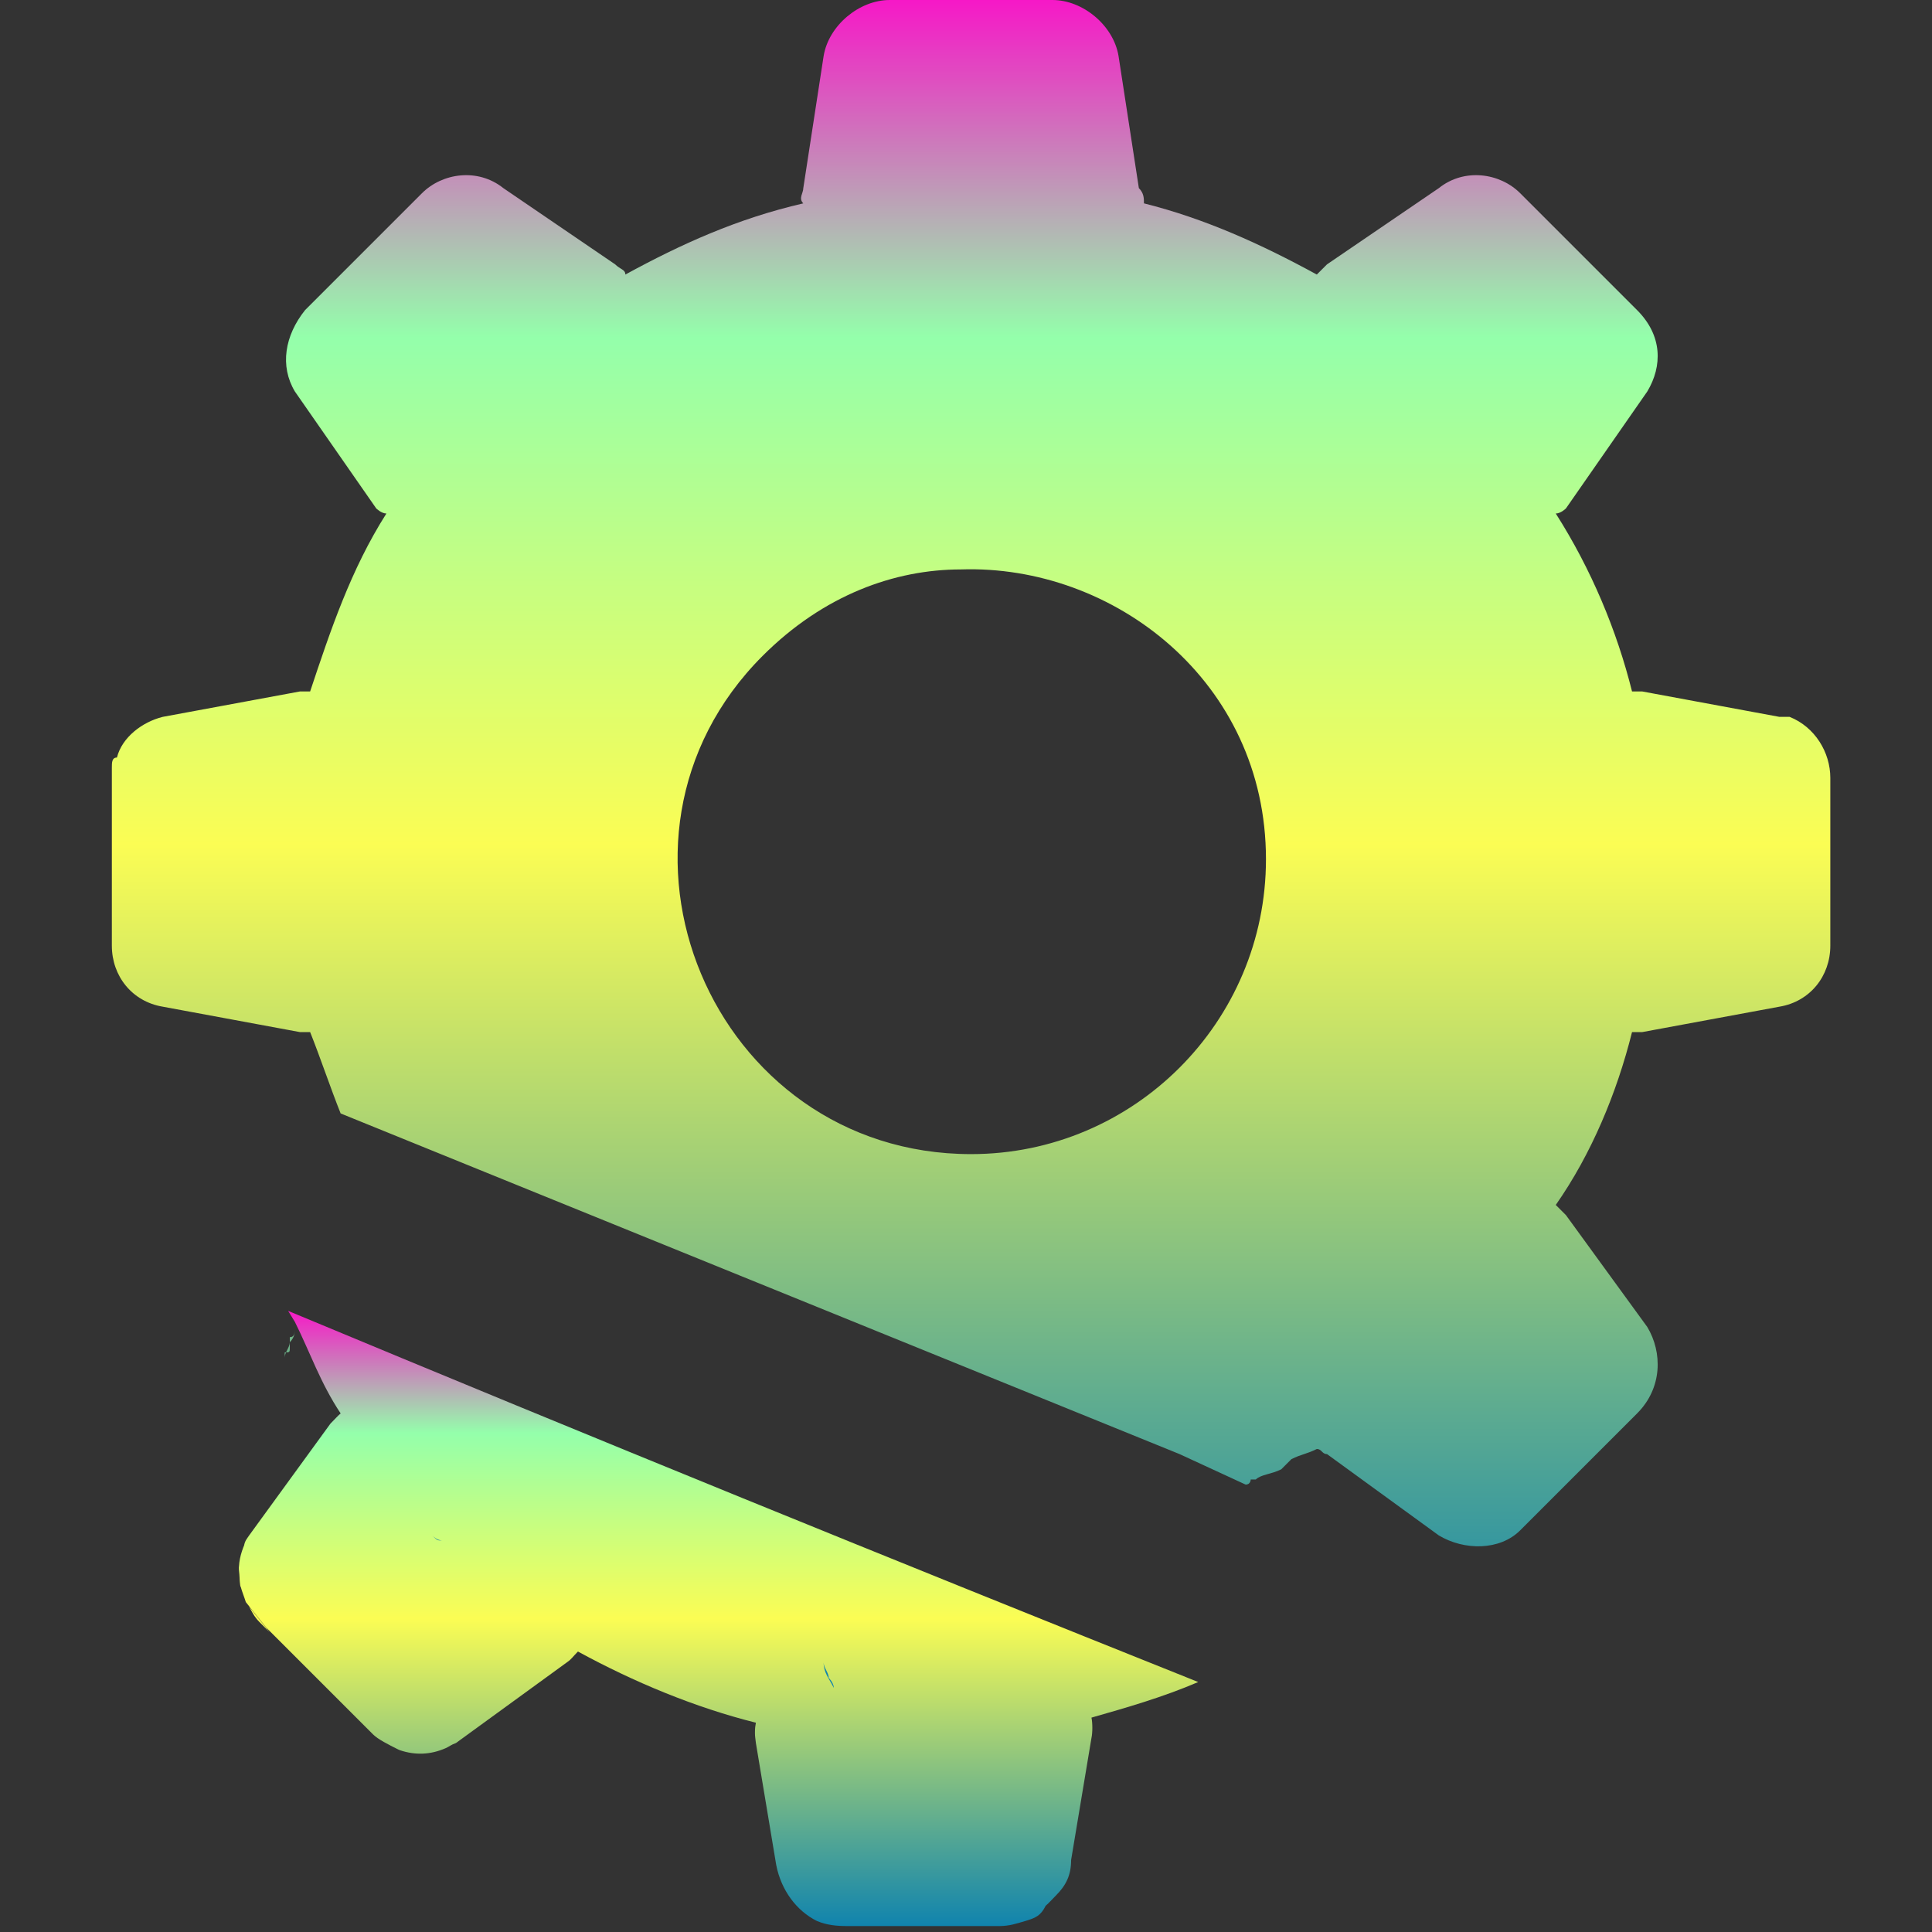 <?xml version="1.0" encoding="UTF-8" standalone="no"?>
<svg
   width="16"
   height="16"
   viewBox="-1 0 0.38 0.38"
   version="1.1"
   id="svg1"
   xml:space="preserve"
   xmlns="http://www.w3.org/2000/svg"
   xmlns:svg="http://www.w3.org/2000/svg"
   xmlns:rdf="http://www.w3.org/1999/02/22-rdf-syntax-ns#"
   xmlns:cc="http://creativecommons.org/ns#"
   xmlns:dc="http://purl.org/dc/elements/1.1/">
  <rect x="-1" y="0" width="0.38" height="0.38" fill="#333333" stroke="none"/>
  <defs>
    <style id="current-color-scheme" type="text/css">
      .ColorScheme-Text { color: #0abdc6; } .ColorScheme-Highlight { color:#5294e2; }
    </style>
    <linearGradient id="arrongin" x1="0%" x2="0%" y1="0%" y2="100%">
      <stop offset="0%" style="stop-color:#dd9b44; stop-opacity:1"/>
      <stop offset="100%" style="stop-color:#ad6c16; stop-opacity:1"/>
    </linearGradient>
    <linearGradient id="aurora" x1="0%" x2="0%" y1="0%" y2="100%">
      <stop offset="0%" style="stop-color:#09D4DF; stop-opacity:1"/>
      <stop offset="100%" style="stop-color:#9269F4; stop-opacity:1"/>
    </linearGradient>
    <linearGradient id="cyberneon" x1="0%" x2="0%" y1="0%" y2="100%">
      <stop offset="0" style="stop-color:#0abdc6; stop-opacity:1"/>
      <stop offset="1" style="stop-color:#ea00d9; stop-opacity:1"/>
    </linearGradient>
    <linearGradient id="fitdance" x1="0%" x2="0%" y1="0%" y2="100%">
      <stop offset="0%" style="stop-color:#1AD6AB; stop-opacity:1"/>
      <stop offset="100%" style="stop-color:#329DB6; stop-opacity:1"/>
    </linearGradient>
    <linearGradient id="oomox" x1="0%" x2="0%" y1="0%" y2="100%">
      <stop offset="0%" style="stop-color:#0abdc6; stop-opacity:1"/>
      <stop offset="100%" style="stop-color:#b800ff; stop-opacity:1"/>
    </linearGradient>
    <linearGradient id="rainblue" x1="0%" x2="0%" y1="0%" y2="100%">
      <stop offset="0%" style="stop-color:#00F260; stop-opacity:1"/>
      <stop offset="100%" style="stop-color:#0575E6; stop-opacity:1"/>
    </linearGradient>
    <linearGradient id="sunrise" x1="0%" x2="0%" y1="0%" y2="100%">
      <stop offset="0%" style="stop-color: #FF8501; stop-opacity:1"/>
      <stop offset="100%" style="stop-color: #FFCB01; stop-opacity:1"/>
    </linearGradient>
    <linearGradient id="telinkrin" x1="0%" x2="0%" y1="0%" y2="100%">
      <stop offset="0%" style="stop-color: #b2ced6; stop-opacity:1"/>
      <stop offset="100%" style="stop-color: #6da5b7; stop-opacity:1"/>
    </linearGradient>
    <linearGradient id="60spsycho" x1="0%" x2="0%" y1="0%" y2="100%">
      <stop offset="0%" style="stop-color: #df5940; stop-opacity:1"/>
      <stop offset="25%" style="stop-color: #d8d15f; stop-opacity:1"/>
      <stop offset="50%" style="stop-color: #e9882a; stop-opacity:1"/>
      <stop offset="100%" style="stop-color: #279362; stop-opacity:1"/>
    </linearGradient>
    <linearGradient id="90ssummer" x1="0%" x2="0%" y1="0%" y2="100%">
      <stop offset="0%" style="stop-color: #f618c7; stop-opacity:1"/>
      <stop offset="20%" style="stop-color: #94ffab; stop-opacity:1"/>
      <stop offset="50%" style="stop-color: #fbfd54; stop-opacity:1"/>
      <stop offset="100%" style="stop-color: #0f83ae; stop-opacity:1"/>
    </linearGradient>
  </defs>
    <path
   id="path_lower_part"
   style="display:inline;fill:url(#90ssummer);stroke-width:0.023;stroke-dasharray:none"
   class="ColorScheme-Text"
   d="m -0.942,0.26 c 0.003,0.006 0.005,0.012 0.009,0.018 -6.5739e-4,5.6273e-4 -0.001,0.001 -0.002,0.002 l -0.016,0.022 c -4.57e-4,6.925e-4 -8.0261e-4,0.001 -0.001,0.002 -4.216e-5,1.1168e-4 -9.556e-5,2.1302e-4 -1.3916e-4,3.2471e-4 -3.8233e-4,9.8819e-4 -6.5591e-4,0.002 -7.8858e-4,0.003 -4.906e-5,3.7033e-4 -7.536e-5,7.41e-4 -9.277e-5,0.001 -2.216e-5,5.1701e-4 1.0075e-4,0.001 1.3916e-4,0.002 1.866e-5,2.638e-4 1.192e-5,5.2662e-4 4.639e-5,7.8858e-4 6.349e-5,4.6954e-4 7.205e-5,9.302e-4 1.8554e-4,0.001 2.6969e-4,0.001 6.9293e-4,0.002 0.001,0.003 l 0.004,0.005 0.021,0.021 c 0.001,0.001 0.003,0.002 0.005,0.003 1.1277e-4,4.051e-5 2.1104e-4,1.0178e-4 3.2471e-4,1.3916e-4 0.003,0.001 0.006,9.0375e-4 0.009,-4.1748e-4 6.8312e-4,-2.9978e-4 0.001,-6.44e-4 0.002,-0.001 l 0.022,-0.016 c 7.111e-4,-4.9331e-4 0.001,-0.001 0.002,-0.002 0.011,0.006 0.023,0.011 0.035,0.014 -1.1715e-4,6.525e-4 -1.8555e-4,0.001 -1.8555e-4,0.002 0,6.6013e-4 6.84e-5,0.001 1.8555e-4,0.002 l 0.004,0.024 c 9.8374e-4,0.005 0.004,0.009 0.008,0.011 0.002,8.4238e-4 0.004,0.001 0.006,0.001 h 0.007 0.023 c 0.002,-5.313e-5 0.003,-4.1882e-4 0.005,-0.001 0.002,-6.02e-4 0.003,-0.001 0.004,-0.003 6.31e-4,-5.3e-4 0.001,-0.001 0.002,-0.002 0.002,-0.002 0.003,-0.004 0.003,-0.007 l 0.004,-0.024 c 2.3099e-4,-0.001 2.3099e-4,-0.003 0,-0.004 0.007,-0.002 0.014,-0.004 0.021,-0.007 -0.06,-0.024 -0.119,-0.048 -0.179,-0.073 z m -0.009,0.056 c 5.2299e-4,9.5679e-4 0.001,0.002 0.002,0.003 l 0.002,0.002 z m 0.105,0.054 c 7.981e-5,2.1478e-4 1.8936e-4,4.3915e-4 2.7832e-4,6.4941e-4 -8.93e-5,-2.1026e-4 -1.9839e-4,-4.3485e-4 -2.7832e-4,-6.4941e-4 z m 9.7412e-4,0.002 c 1.1734e-4,2.1026e-4 2.4433e-4,3.9865e-4 3.711e-4,6.0303e-4 -1.2752e-4,-2.0347e-4 -2.5319e-4,-3.9322e-4 -3.711e-4,-6.0303e-4 z" />
    <path
   id="path_lower_part-2"
   style="display:inline;fill:url(#90ssummer);stroke-width:0.023;stroke-dasharray:none"
   class="ColorScheme-Text"
   d="M -0.825 0 C -0.831 0 -0.837 0.005 -0.838 0.011 L -0.842 0.037 C -0.842 0.038 -0.843 0.039 -0.842 0.04 C -0.855 0.043 -0.866 0.048 -0.877 0.054 C -0.877 0.053 -0.878 0.053 -0.879 0.052 L -0.901 0.037 C -0.906 0.033 -0.913 0.034 -0.917 0.038 L -0.94 0.061 C -0.944 0.066 -0.945 0.072 -0.942 0.077 L -0.926 0.1 C -0.926 0.1 -0.925 0.101 -0.924 0.101 C -0.931 0.112 -0.935 0.124 -0.939 0.136 C -0.939 0.136 -0.94 0.136 -0.941 0.136 L -0.968 0.141 C -0.972 0.142 -0.976 0.145 -0.977 0.149 C -0.978 0.149 -0.978 0.15 -0.978 0.151 L -0.978 0.151 C -0.978 0.152 -0.978 0.152 -0.978 0.153 L -0.978 0.186 C -0.978 0.192 -0.974 0.197 -0.968 0.198 L -0.941 0.203 C -0.94 0.203 -0.939 0.203 -0.939 0.203 C -0.937 0.208 -0.935 0.214 -0.933 0.219 L -0.768 0.286 L -0.755 0.292 L -0.755 0.292 C -0.754 0.292 -0.754 0.291 -0.754 0.291 C -0.754 0.291 -0.753 0.291 -0.753 0.291 C -0.752 0.29 -0.75 0.29 -0.748 0.289 C -0.747 0.288 -0.747 0.288 -0.746 0.287 C -0.744 0.286 -0.743 0.286 -0.741 0.285 C -0.74 0.285 -0.74 0.286 -0.739 0.286 L -0.717 0.302 C -0.712 0.305 -0.705 0.305 -0.701 0.301 L -0.678 0.278 C -0.673 0.273 -0.673 0.266 -0.676 0.261 L -0.692 0.239 C -0.692 0.239 -0.693 0.238 -0.694 0.237 C -0.687 0.227 -0.682 0.215 -0.679 0.203 C -0.678 0.203 -0.678 0.203 -0.677 0.203 L -0.65 0.198 C -0.644 0.197 -0.64 0.192 -0.64 0.186 L -0.64 0.153 C -0.64 0.148 -0.643 0.143 -0.648 0.141 C -0.648 0.141 -0.649 0.141 -0.649 0.141 C -0.65 0.141 -0.65 0.141 -0.65 0.141 L -0.677 0.136 C -0.678 0.136 -0.678 0.136 -0.679 0.136 C -0.682 0.124 -0.687 0.112 -0.694 0.101 C -0.693 0.101 -0.692 0.1 -0.692 0.1 L -0.676 0.077 C -0.673 0.072 -0.673 0.066 -0.678 0.061 L -0.701 0.038 C -0.705 0.034 -0.712 0.033 -0.717 0.037 L -0.739 0.052 C -0.74 0.053 -0.74 0.053 -0.741 0.054 C -0.752 0.048 -0.763 0.043 -0.775 0.04 C -0.775 0.039 -0.775 0.038 -0.776 0.037 L -0.78 0.011 C -0.781 0.005 -0.787 0 -0.793 0 L -0.825 0 z M -0.811 0.112 C -0.781 0.111 -0.751 0.134 -0.751 0.169 C -0.751 0.201 -0.777 0.227 -0.809 0.227 C -0.86 0.227 -0.886 0.165 -0.85 0.129 C -0.838 0.117 -0.824 0.112 -0.811 0.112 z M -0.933 0.219 C -0.932 0.222 -0.931 0.225 -0.929 0.228 C -0.931 0.225 -0.932 0.222 -0.933 0.219 z M -0.929 0.229 C -0.928 0.232 -0.926 0.234 -0.924 0.237 C -0.926 0.234 -0.928 0.232 -0.929 0.229 z M -0.924 0.237 C -0.925 0.238 -0.926 0.239 -0.926 0.239 L -0.942 0.261 L -0.926 0.239 C -0.926 0.239 -0.925 0.238 -0.924 0.237 z M -0.942 0.261 C -0.942 0.262 -0.942 0.263 -0.943 0.263 C -0.943 0.263 -0.943 0.263 -0.943 0.264 C -0.942 0.263 -0.942 0.262 -0.942 0.261 z M -0.943 0.264 C -0.943 0.264 -0.943 0.265 -0.943 0.265 C -0.943 0.266 -0.943 0.266 -0.944 0.266 C -0.944 0.266 -0.944 0.267 -0.944 0.267 C -0.944 0.266 -0.943 0.265 -0.943 0.264 z M -0.944 0.267 C -0.944 0.268 -0.944 0.268 -0.944 0.268 C -0.944 0.269 -0.944 0.27 -0.944 0.27 C -0.944 0.27 -0.944 0.27 -0.944 0.27 C -0.944 0.269 -0.944 0.269 -0.944 0.268 C -0.944 0.268 -0.944 0.268 -0.944 0.267 z M -0.944 0.27 C -0.943 0.271 -0.943 0.271 -0.943 0.272 C -0.943 0.271 -0.943 0.271 -0.944 0.27 z M -0.942 0.274 C -0.942 0.275 -0.942 0.275 -0.942 0.275 C -0.942 0.275 -0.942 0.275 -0.942 0.275 C -0.942 0.275 -0.942 0.275 -0.942 0.275 C -0.942 0.275 -0.942 0.275 -0.942 0.274 z M -0.942 0.275 L -0.938 0.28 L -0.938 0.28 L -0.942 0.275 z M -0.941 0.277 C -0.94 0.277 -0.94 0.278 -0.94 0.278 L -0.94 0.278 C -0.94 0.278 -0.94 0.277 -0.941 0.277 z M -0.877 0.285 C -0.871 0.288 -0.866 0.291 -0.86 0.293 C -0.866 0.291 -0.871 0.288 -0.877 0.285 z M -0.756 0.292 C -0.757 0.293 -0.758 0.293 -0.759 0.294 C -0.758 0.293 -0.757 0.293 -0.756 0.292 z M -0.766 0.296 C -0.766 0.296 -0.767 0.297 -0.768 0.297 C -0.767 0.297 -0.766 0.296 -0.766 0.296 z M -0.842 0.299 C -0.842 0.3 -0.842 0.3 -0.842 0.301 C -0.842 0.3 -0.842 0.3 -0.842 0.299 C -0.842 0.299 -0.842 0.299 -0.842 0.299 z M -0.842 0.301 C -0.842 0.302 -0.842 0.302 -0.842 0.303 L -0.838 0.327 L -0.842 0.303 C -0.842 0.302 -0.842 0.302 -0.842 0.301 z M -0.838 0.327 C -0.838 0.328 -0.837 0.329 -0.837 0.33 C -0.837 0.33 -0.836 0.331 -0.836 0.332 C -0.837 0.33 -0.838 0.329 -0.838 0.327 z M -0.917 0.301 C -0.917 0.301 -0.916 0.302 -0.915 0.302 C -0.916 0.302 -0.917 0.301 -0.917 0.301 z M -0.915 0.302 C -0.914 0.303 -0.914 0.303 -0.913 0.303 C -0.913 0.303 -0.912 0.304 -0.912 0.304 C -0.912 0.304 -0.913 0.303 -0.913 0.303 C -0.913 0.303 -0.914 0.303 -0.915 0.302 z M -0.903 0.303 C -0.905 0.304 -0.906 0.304 -0.908 0.304 C -0.906 0.304 -0.905 0.304 -0.903 0.303 z M -0.908 0.304 C -0.908 0.304 -0.909 0.304 -0.91 0.304 C -0.909 0.304 -0.908 0.304 -0.908 0.304 z M -0.912 0.304 C -0.912 0.304 -0.911 0.304 -0.91 0.304 C -0.911 0.304 -0.912 0.304 -0.912 0.304 z " />
</svg>
